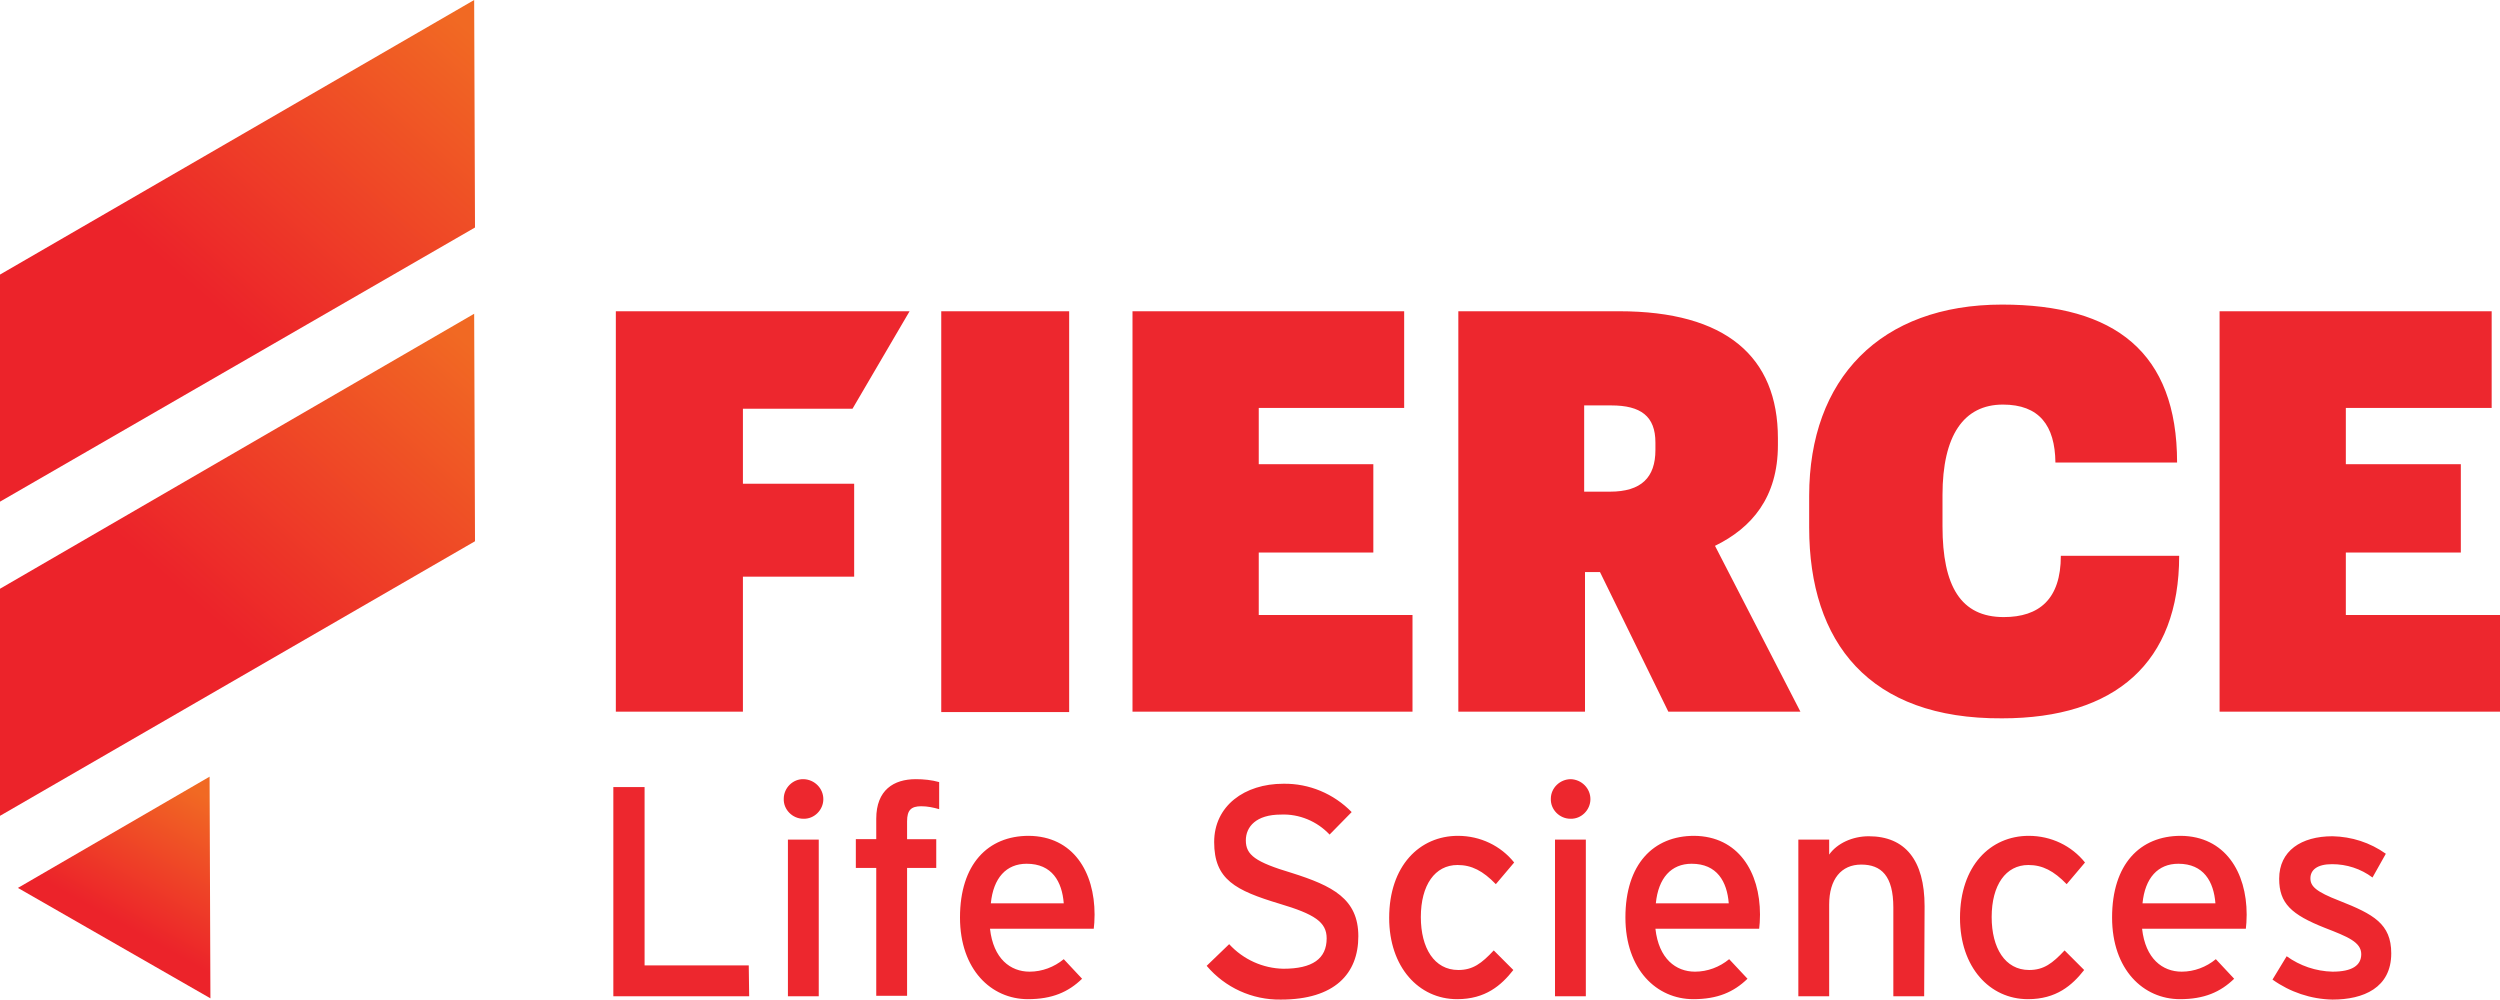 <?xml version="1.0" ?>
<svg xmlns="http://www.w3.org/2000/svg" viewBox="0 0 600 239.9" enable-background="new 0 0 600 239.9">
	<linearGradient id="a" gradientUnits="userSpaceOnUse" x1="-9792.815" y1="9313.771" x2="-9815.356" y2="9273.454" gradientTransform="matrix(1 0 0 -1 9840.4 9503.985)">
		<stop offset="0" stop-color="#f16923"/>
		<stop offset=".79" stop-color="#ec232a"/>
	</linearGradient>
	<path d="m50.5 239.6-.2-53.2-46 26.7z" fill="url(#a)"/>
	<linearGradient id="b" gradientUnits="userSpaceOnUse" x1="-9764.706" y1="9342.686" x2="-9840.012" y2="9257.026" gradientTransform="matrix(1 0 0 -1 9872.23 9420.825)">
		<stop offset="0" stop-color="#f16923"/>
		<stop offset=".79" stop-color="#ec232a"/>
	</linearGradient>
	<path d="m114 129.9-.2-54.6L0 141.3v54.5l114-65.9z" fill="url(#b)"/>
	<linearGradient id="c" gradientUnits="userSpaceOnUse" x1="107.529" y1="253.454" x2="32.222" y2="167.794" gradientTransform="matrix(1 0 0 -1 0 256.245)">
		<stop offset="0" stop-color="#f16923"/>
		<stop offset=".79" stop-color="#ec232a"/>
	</linearGradient>
	<path d="M114 54.6 113.8 0 0 65.9v54.5l114-65.8z" fill="url(#c)"/>
	<path d="M179.8 239.1h-32.6v-50.2h7.5v42.8h25l.1 7.4zM197.6 191.8c0 2.6-2.2 4.8-4.8 4.7-2.6 0-4.8-2.2-4.7-4.8 0-2.6 2.2-4.8 4.8-4.7 2.6.1 4.7 2.2 4.7 4.8zm-1.1 47.3h-7.4v-37.6h7.4v37.6zM225.4 194.2c-1.4-.4-2.8-.7-4.3-.7-2.4 0-3.4.9-3.4 3.6v4.3h7v6.9h-7V239h-7.4v-30.7h-4.9v-6.9h4.9v-4.9c0-6.9 4.2-9.5 9.5-9.5 1.9 0 3.8.2 5.6.7v6.5zM262.7 219.5c0 1.4-.1 2.6-.2 3.4h-24.9c.8 7.2 4.9 10.3 9.5 10.3 3 0 5.9-1.1 8.2-3l4.4 4.7c-3.3 3.2-7.2 4.9-13 4.9-8.8 0-16.3-7.1-16.3-19.6 0-12.8 6.7-19.6 16.5-19.6 10.7.1 15.8 8.7 15.8 18.9zm-7.4-2.7c-.4-5.2-2.8-9.5-8.9-9.5-4.9 0-8 3.4-8.6 9.5h17.5zM326 224.7c0 9-5.7 15.2-18.6 15.2-6.9.1-13.4-2.9-17.8-8.1l5.4-5.2c3.4 3.7 8.1 5.8 13 5.9 7 0 10.4-2.4 10.4-7.3 0-3.9-2.9-5.8-11.3-8.3-10.6-3.2-15.7-5.8-15.7-14.8 0-8.7 7.3-14 16.6-14 6.2-.1 12.1 2.4 16.4 6.8l-5.3 5.4c-3-3.2-7.3-5-11.7-4.8-5.9 0-8.4 2.9-8.4 6.2 0 3.5 2.3 5.2 11 7.8 9.8 3.1 16 6.2 16 15.2zM363.4 207l-4.4 5.2c-3.1-3.2-5.8-4.6-9.2-4.6-5.4 0-8.8 4.8-8.8 12.5 0 7.4 3.2 12.7 9 12.7 3.5 0 5.6-1.6 8.5-4.7l4.7 4.7c-2.9 3.7-6.7 7-13.5 7-9.2 0-16.3-7.7-16.3-19.5 0-12.5 7.3-19.7 16.5-19.7 5.4 0 10.3 2.4 13.5 6.4zM381.7 191.8c0 2.6-2.2 4.8-4.8 4.7-2.6 0-4.8-2.2-4.7-4.8 0-2.6 2.2-4.7 4.8-4.7 2.6.1 4.7 2.2 4.7 4.8zm-1.1 47.3h-7.4v-37.6h7.4v37.6zM422.4 219.5c0 1.4-.1 2.6-.2 3.4h-24.9c.8 7.2 4.9 10.3 9.5 10.3 3 0 5.9-1.1 8.2-3l4.4 4.7c-3.3 3.2-7.2 4.9-13 4.9-8.8 0-16.3-7.1-16.3-19.6 0-12.8 6.7-19.6 16.5-19.6 10.6.1 15.8 8.7 15.8 18.9zm-7.5-2.7c-.4-5.2-2.8-9.5-8.9-9.5-4.9 0-8 3.4-8.6 9.5h17.5zM461.8 239.1h-7.4v-21.3c0-7.6-2.9-10.3-7.7-10.3s-7.7 3.5-7.7 9.6v22h-7.4v-37.6h7.4v3.6c1.9-2.7 5.6-4.4 9.5-4.4 8.7 0 13.4 5.7 13.4 16.8l-.1 21.6zM500.4 207l-4.4 5.2c-3.1-3.2-5.8-4.6-9.2-4.6-5.4 0-8.8 4.8-8.8 12.5 0 7.4 3.2 12.7 9 12.7 3.5 0 5.6-1.6 8.5-4.7l4.7 4.7c-2.9 3.7-6.7 7-13.5 7-9.2 0-16.3-7.7-16.3-19.5 0-12.5 7.3-19.7 16.5-19.7 5.4 0 10.3 2.4 13.5 6.4zM539.2 219.5c0 1.4-.1 2.6-.2 3.4h-24.9c.8 7.2 4.9 10.3 9.5 10.3 3 0 5.9-1.1 8.2-3l4.4 4.7c-3.3 3.2-7.2 4.9-13 4.9-8.8 0-16.3-7.1-16.3-19.6 0-12.8 6.7-19.6 16.5-19.6 10.6.1 15.8 8.7 15.8 18.9zm-7.5-2.7c-.4-5.2-2.8-9.5-8.9-9.5-4.9 0-8 3.4-8.6 9.5h17.5zM573.9 228.8c0 8.3-6.7 11.1-14.1 11.1-5.2-.1-10.2-1.8-14.4-4.8l3.4-5.6c3.2 2.3 7 3.6 11 3.7 4.7 0 6.9-1.5 6.9-4.2 0-2.9-3.3-4.2-8.7-6.3-8.1-3.2-11-5.9-11-11.8 0-6.7 5.3-10.2 12.8-10.2 4.6.1 9 1.5 12.8 4.2l-3.2 5.7c-2.8-2.1-6.2-3.2-9.7-3.2-3.6 0-5.2 1.4-5.2 3.4 0 1.9 1.3 3.2 7 5.4 8.1 3.2 12.4 5.5 12.4 12.6zM147.8 74.7h70.5l-13.7 23.4h-26.3v18H205v22.3h-26.7v32.4h-30.5zM225.9 74.7h30.7v96.2h-30.7zM271.8 74.7H337v23.2h-34.9v13.5h27.5v21.2h-27.5v15H339v23.2h-67.2zM350 74.7h38.6c25.6 0 38.1 10.9 38.1 30.5v1.6c0 12.6-6.3 19.9-15.1 24.2l20.5 39.8h-31.7L384 137.3h-3.6v33.5H350V74.7zm36.4 43.3c7.5 0 10.9-3.4 10.9-10v-1.8c0-6.3-3.5-8.9-10.6-8.9h-6.5V118h6.2zM434.2 126.6V119c0-28.1 17.1-45.9 46.3-45.9 27 0 42 11.4 42 37.9h-29.2c-.1-8.9-3.9-13.9-12.6-13.9-9.4 0-14.5 7.4-14.5 21.7v7.5c0 14.4 4.4 21.8 14.7 21.8 8.5 0 13.7-4.3 13.7-14.7H523c0 25.6-15.3 39-42.5 39-31.9.2-46.3-18.2-46.3-45.8zM532.7 74.7H598v23.2h-35v13.5h27.6v21.2H563v15h37v23.2h-67.3z" fill="#ed272e"/>
</svg>